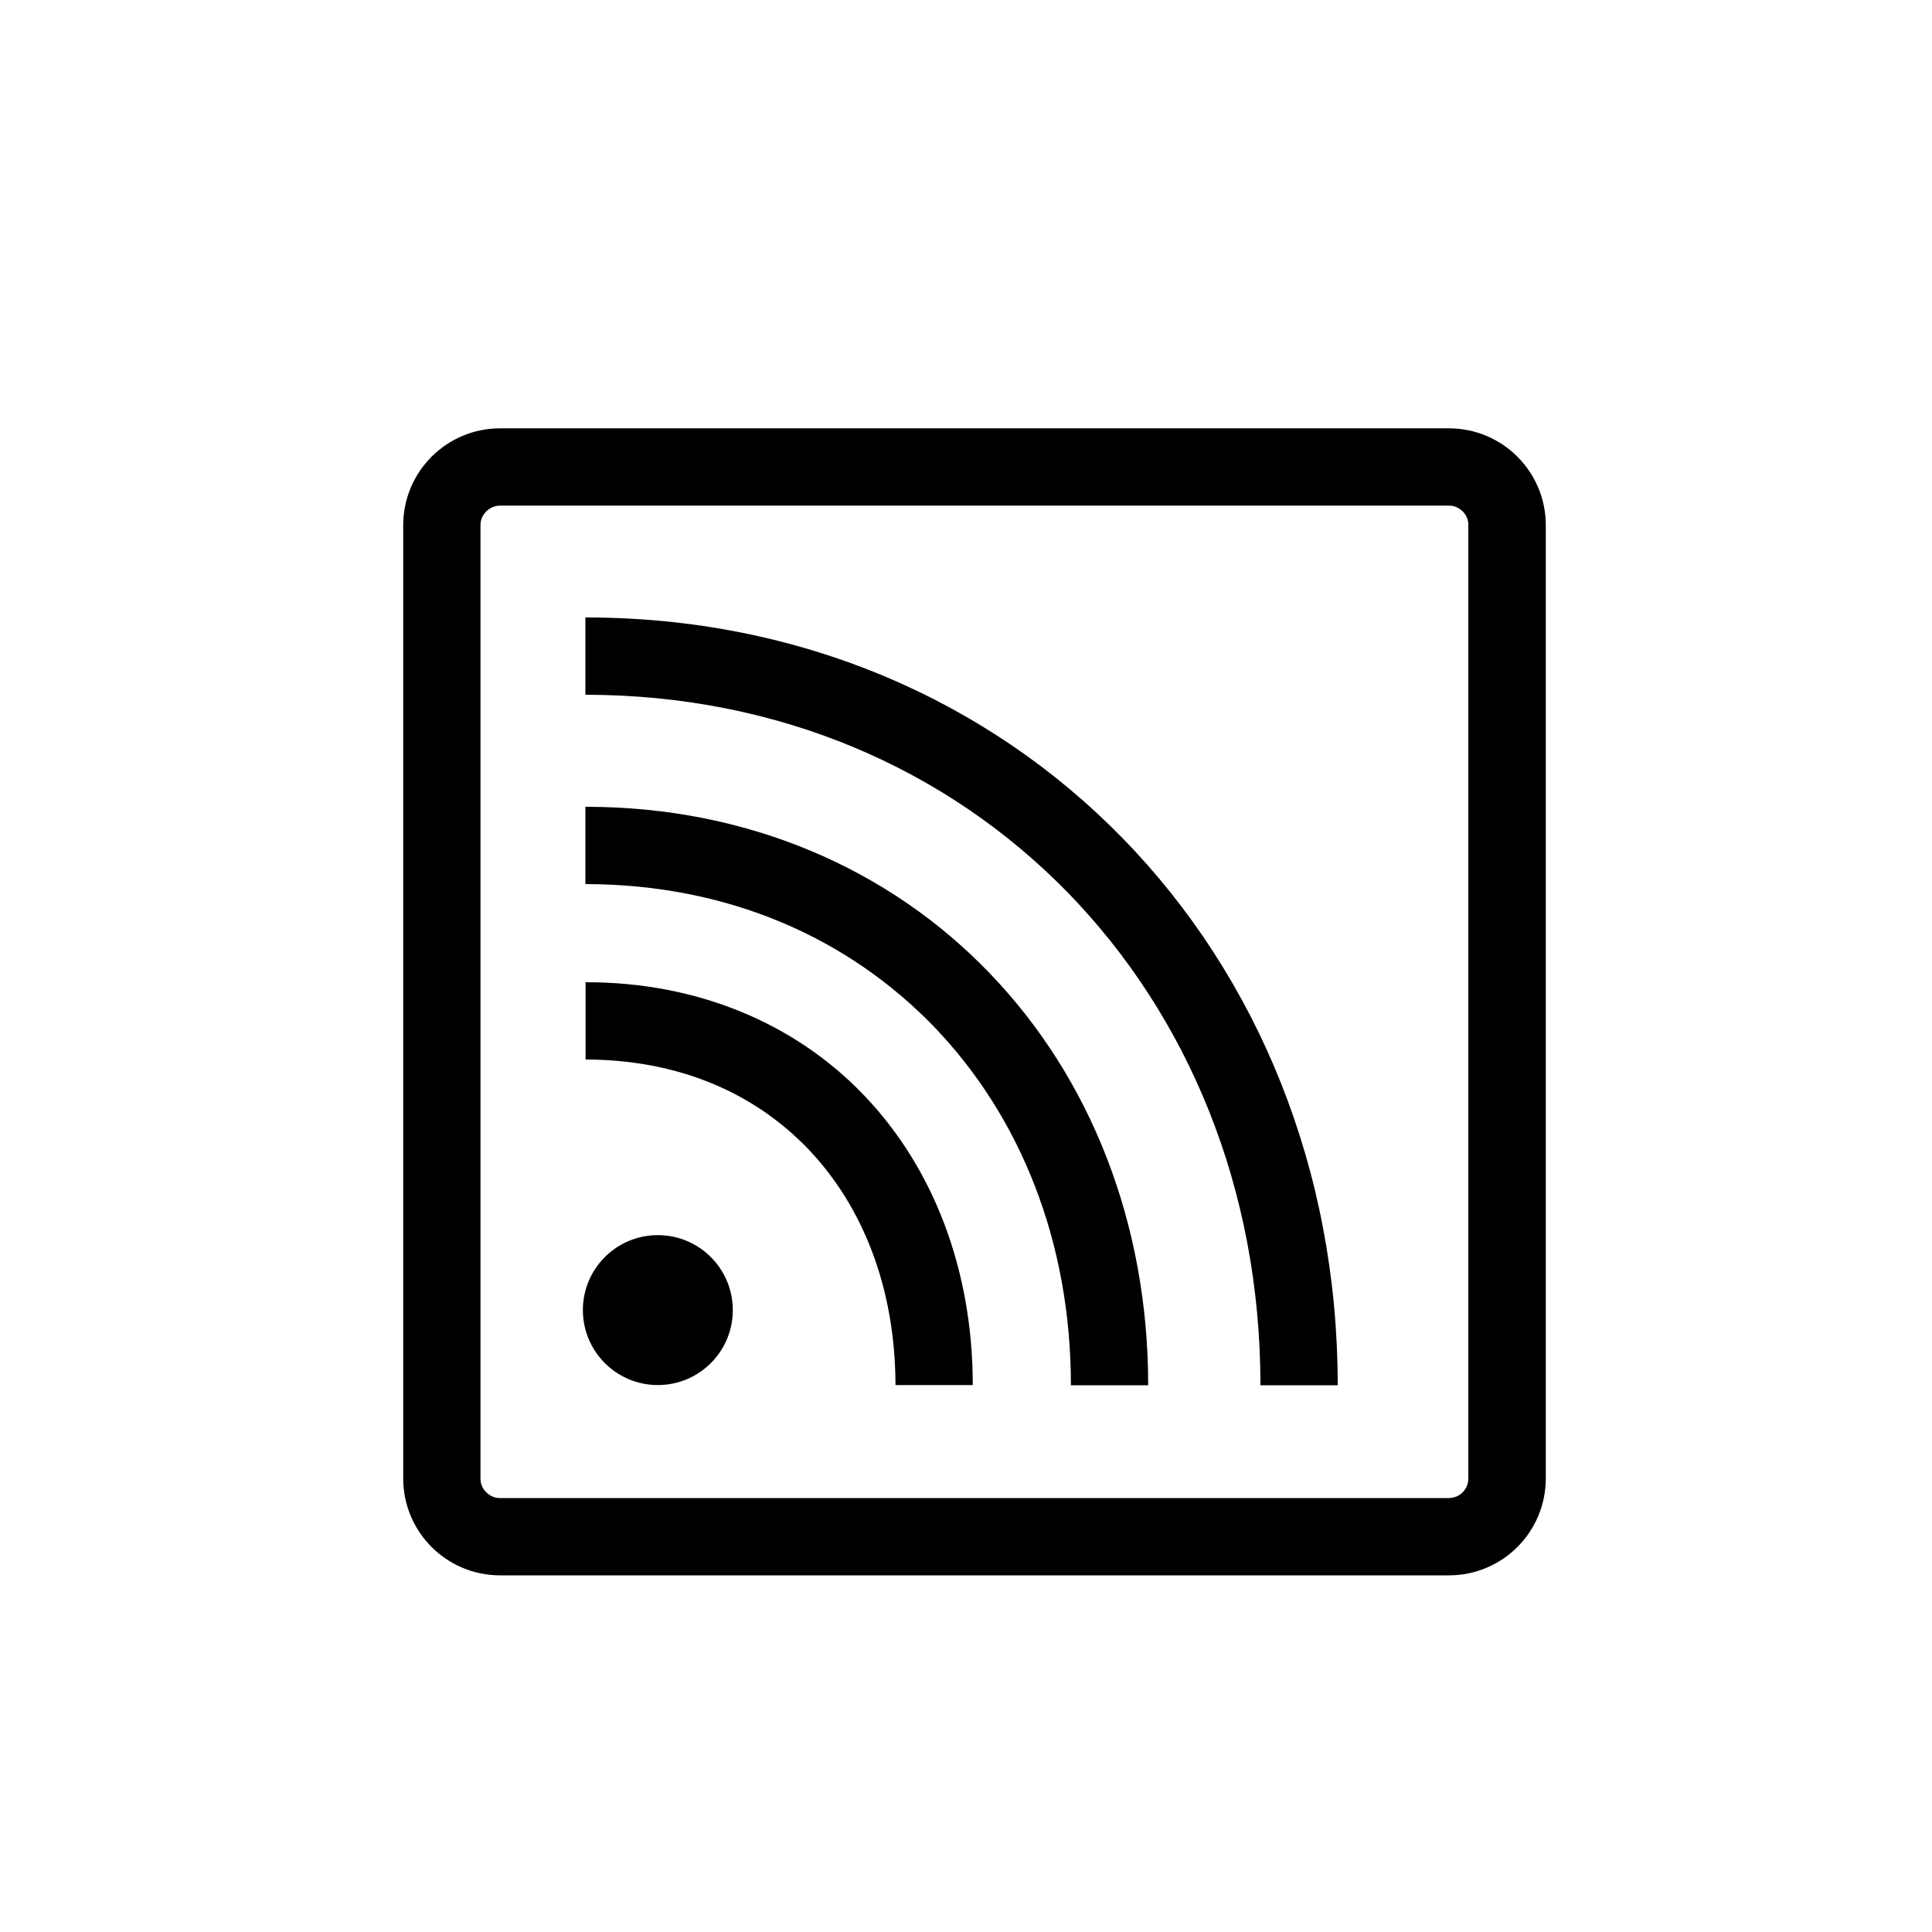 <?xml version="1.0" encoding="utf-8"?>
<!-- Generator: Adobe Illustrator 16.0.0, SVG Export Plug-In . SVG Version: 6.00 Build 0)  -->
<!DOCTYPE svg PUBLIC "-//W3C//DTD SVG 1.1 Tiny//EN" "http://www.w3.org/Graphics/SVG/1.1/DTD/svg11-tiny.dtd">
<svg version="1.1" baseProfile="tiny" id="Capa_1" xmlns="http://www.w3.org/2000/svg" xmlns:xlink="http://www.w3.org/1999/xlink"
	 x="0px" y="0px" width="100px" height="100px" viewBox="0 0 100 100" xml:space="preserve">
<path d="M41.81,59.45c2.84,2.96,4.53,7.2,4.54,12.24h4c0-5.94-2.02-11.24-5.65-15.02l0,0c-3.53-3.68-8.57-5.84-14.39-5.83v4
	C35.16,54.85,39.04,56.58,41.81,59.45L41.81,59.45z"/>
<path d="M55.43,71.7h4c0-8.4-3-15.91-8.18-21.3c-5.17-5.4-12.52-8.65-20.95-8.64v4c7.42,0.01,13.63,2.8,18.07,7.41
	C52.79,57.78,55.43,64.24,55.43,71.7z"/>
<path d="M65.24,71.7h4c0-11.16-4.14-21.15-11.13-28.31c-6.94-7.12-16.69-11.44-27.81-11.43v4c10.08,0.01,18.74,3.87,24.95,10.22
	C61.49,52.58,65.24,61.52,65.24,71.7z"/>
<circle cx="34.05" cy="67.81" r="3.88"/>
<path d="M75.01,81.54c2.76-0.01,4.99-2.24,5-5V27.17c-0.01-2.76-2.24-4.99-5-5H25.87c-2.76,0.01-4.99,2.24-5,5v49.37
	c0.01,2.76,2.24,4.99,5,5H75.01z M24.87,76.54V27.17c0-0.27,0.11-0.51,0.3-0.7c0.19-0.19,0.43-0.29,0.7-0.3h49.13
	c0.27,0,0.51,0.11,0.71,0.3c0.19,0.19,0.29,0.43,0.29,0.7v49.37c0,0.27-0.11,0.51-0.29,0.7c-0.19,0.19-0.43,0.29-0.71,0.3H25.87
	c-0.27,0-0.51-0.11-0.7-0.3C24.98,77.06,24.87,76.81,24.87,76.54z"/>
</svg>
